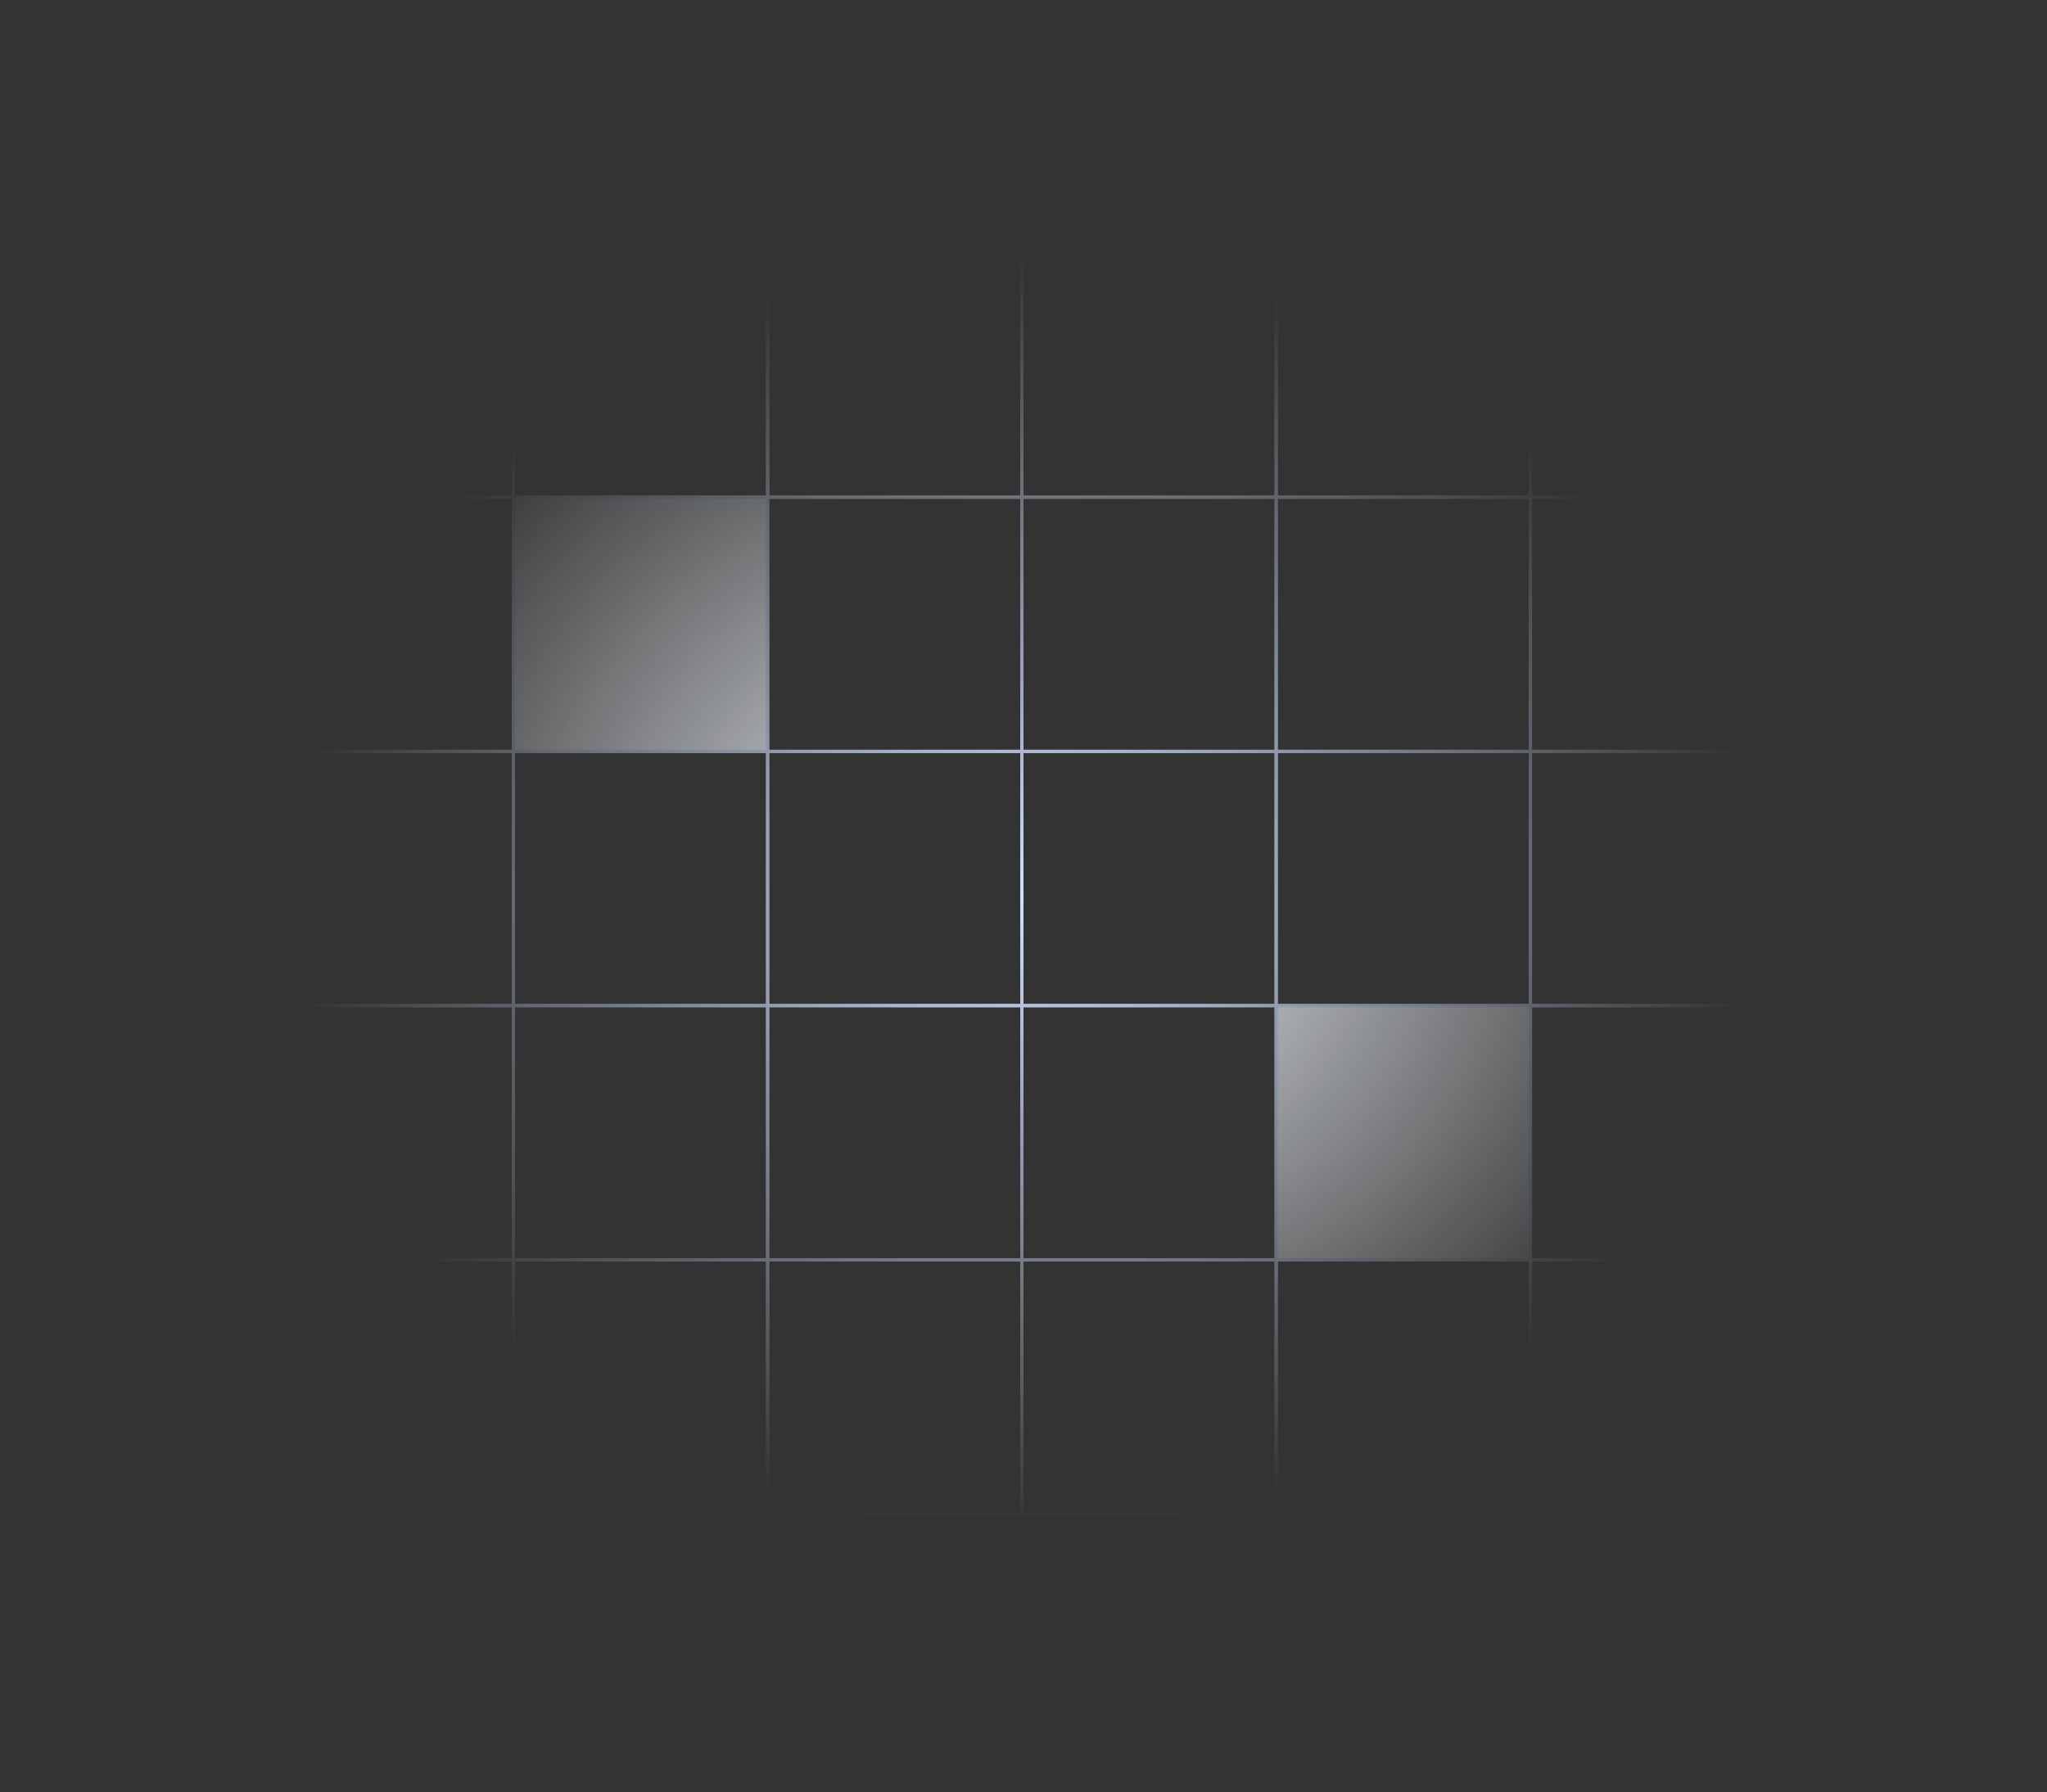 <svg width="636" height="557" viewBox="0 0 636 557" fill="none" xmlns="http://www.w3.org/2000/svg">
<rect x="0" y="0" width="636" height="557" fill="#333333" stroke="none"/>
<mask id="mask0_1060_3769" style="mask-type:alpha" maskUnits="userSpaceOnUse" x="0" y="0" width="636" height="557">
<rect width="636" height="557" fill="url(#paint0_radial_1060_3769)"/>
</mask>
<g mask="url(#mask0_1060_3769)">
<rect x="80.5" y="75.5" width="79" height="79" stroke="#D0E1FF"/>
<rect x="159.5" y="75.5" width="79" height="79" stroke="#D0E1FF"/>
<rect x="238.5" y="75.5" width="79" height="79" stroke="#D0E1FF"/>
<rect x="317.5" y="75.5" width="79" height="79" stroke="#D0E1FF"/>
<rect x="396.5" y="75.5" width="79" height="79" stroke="#D0E1FF"/>
<rect x="475.5" y="75.5" width="79" height="79" stroke="#D0E1FF"/>
<rect x="80.5" y="154.5" width="79" height="79" stroke="#D0E1FF"/>
<rect x="159.5" y="154.5" width="79" height="79" fill="#F3F8FF" stroke="#D0E1FF"/>
<rect x="238.5" y="154.5" width="79" height="79" stroke="#D0E1FF"/>
<rect x="317.5" y="154.5" width="79" height="79" stroke="#D0E1FF"/>
<rect x="396.5" y="154.5" width="79" height="79" stroke="#D0E1FF"/>
<rect x="475.5" y="154.5" width="79" height="79" stroke="#D0E1FF"/>
<rect x="80.5" y="233.5" width="79" height="79" stroke="#D0E1FF"/>
<rect x="159.5" y="233.5" width="79" height="79" stroke="#D0E1FF"/>
<rect x="238.5" y="233.5" width="79" height="79" stroke="#D0E1FF"/>
<rect x="317.5" y="233.5" width="79" height="79" stroke="#D0E1FF"/>
<rect x="396.5" y="233.5" width="79" height="79" stroke="#D0E1FF"/>
<rect x="475.5" y="233.5" width="79" height="79" stroke="#D0E1FF"/>
<rect x="80.5" y="312.5" width="79" height="79" stroke="#D0E1FF"/>
<rect x="159.5" y="312.5" width="79" height="79" stroke="#D0E1FF"/>
<rect x="238.5" y="312.5" width="79" height="79" stroke="#D0E1FF"/>
<rect x="317.5" y="312.5" width="79" height="79" stroke="#D0E1FF"/>
<rect x="396.5" y="312.5" width="79" height="79" fill="#F3F8FF" stroke="#D0E1FF"/>
<rect x="475.5" y="312.5" width="79" height="79" stroke="#D0E1FF"/>
<rect x="80.5" y="391.5" width="79" height="79" stroke="#D0E1FF"/>
<rect x="159.5" y="391.5" width="79" height="79" stroke="#D0E1FF"/>
<rect x="238.5" y="391.5" width="79" height="79" stroke="#D0E1FF"/>
<rect x="317.5" y="391.5" width="79" height="79" stroke="#D0E1FF"/>
<rect x="396.5" y="391.5" width="79" height="79" stroke="#D0E1FF"/>
<rect x="475.5" y="391.5" width="79" height="79" stroke="#D0E1FF"/>
</g>
<defs>
<radialGradient id="paint0_radial_1060_3769" cx="0" cy="0" r="1" gradientUnits="userSpaceOnUse" gradientTransform="translate(318 278.5) rotate(90) scale(278.5 318)">
<stop stop-color="#EBF1FC"/>
<stop offset="0.713" stop-color="#EBF1FC" stop-opacity="0"/>
</radialGradient>
</defs>
</svg>
